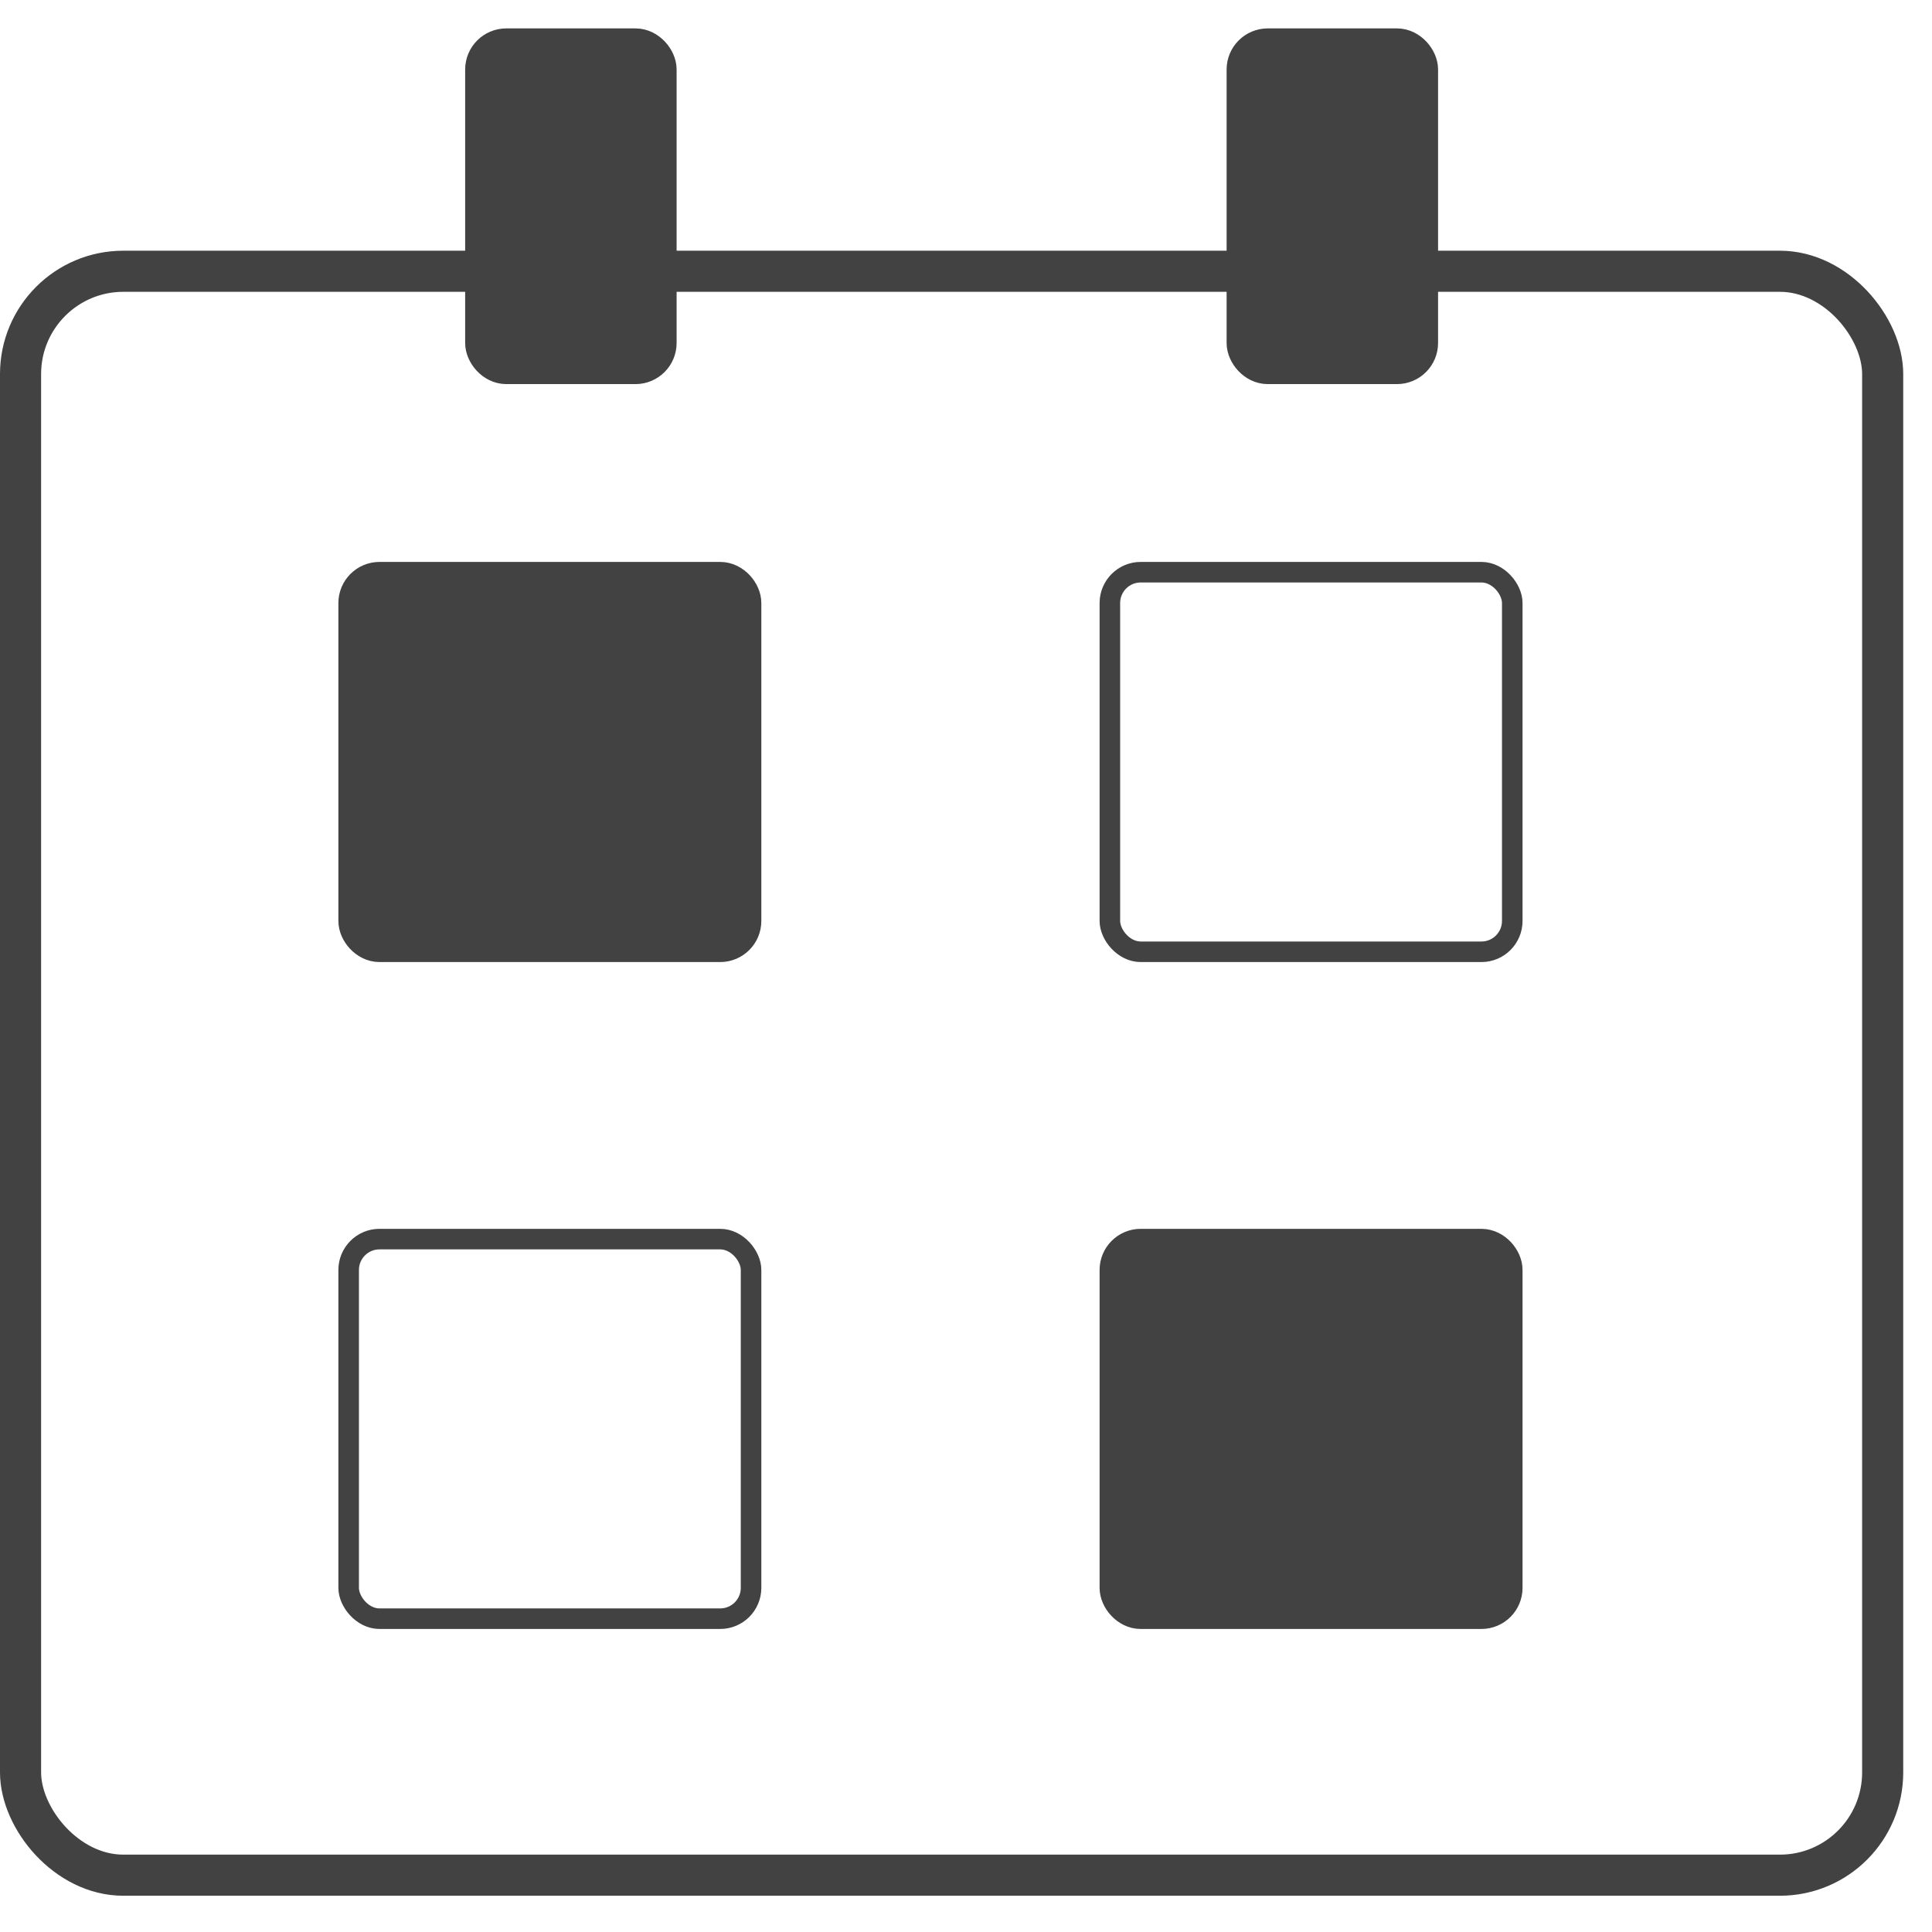 <svg xmlns="http://www.w3.org/2000/svg" fill="none" viewBox="0 0 47 47"><rect width="45.3" height="39.019" x=".5" y="6.599" stroke="#424242" rx="2.5"/><rect width="9.289" height="8.734" x="8.732" y="14.17" fill="#424242" stroke="#424242" rx=".5"/><rect width="9.289" height="8.734" x="27.25" y="30.394" fill="#424242" stroke="#424242" rx=".5"/><rect width="9.789" height="9.234" x="27" y="13.92" stroke="#424242" stroke-width=".5" rx=".75"/><rect width="9.789" height="9.234" x="8.482" y="30.144" stroke="#424242" stroke-width=".5" rx=".75"/><rect width="4.144" height="7.653" x="11.816" y="1.191" fill="#424242" stroke="#424242" rx=".5"/><rect width="4.144" height="7.653" x="30.34" y="1.191" fill="#424242" stroke="#424242" rx=".5"/></svg>